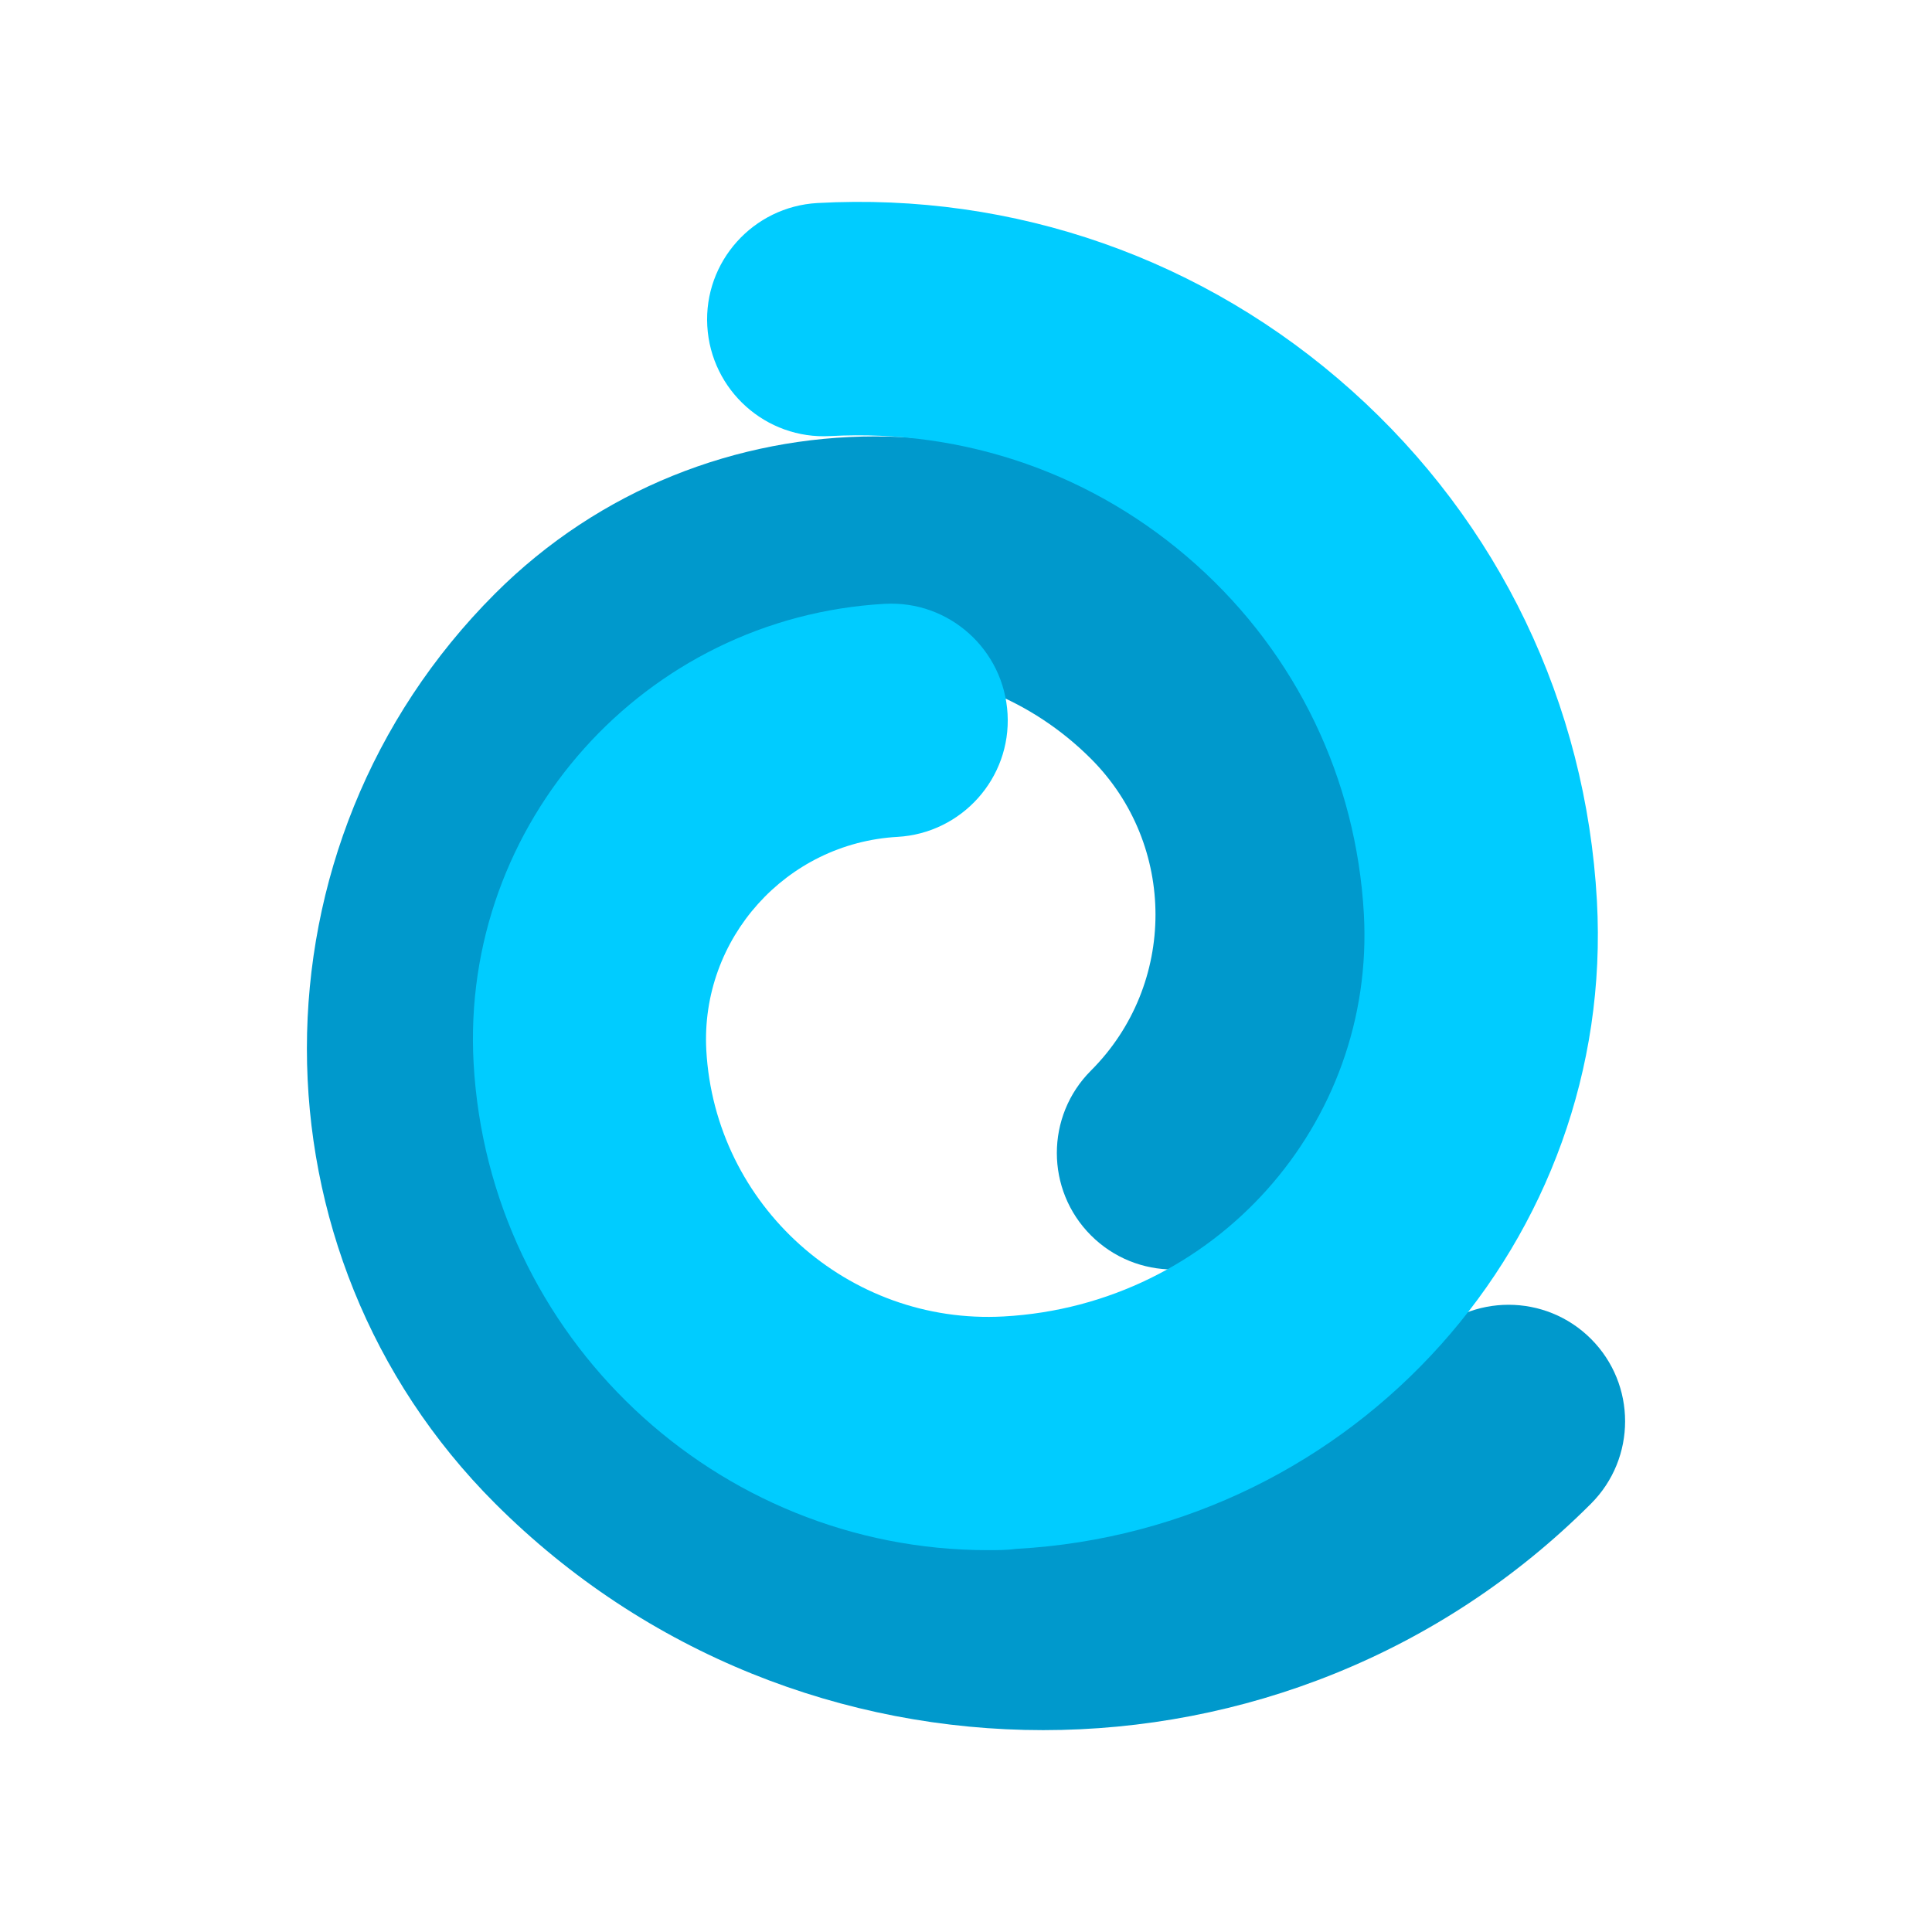 <svg width="512" height="512" viewBox="0 0 512 512" fill="none" xmlns="http://www.w3.org/2000/svg">
<g clip-path="url(#clip0_432_60626)">
<path d="M276.45 458.504C223.865 458.504 171.28 438.501 131.186 398.407C64.712 331.933 64.712 223.793 131.186 157.319C186.741 101.764 277.236 101.764 332.791 157.319C379.699 204.226 379.699 280.483 332.791 327.391C320.737 339.445 301.17 339.445 289.116 327.391C277.062 315.336 277.062 295.77 289.116 283.715C311.915 260.917 311.915 223.88 289.116 201.081C257.582 169.548 206.395 169.548 174.861 201.081C132.496 243.447 132.496 312.454 174.861 354.819C230.853 410.811 321.96 410.811 377.952 354.819C390.006 342.765 409.573 342.765 421.627 354.819C433.682 366.873 433.682 386.44 421.627 398.494C381.621 438.501 329.035 458.504 276.45 458.504Z" fill="#0099CC"/>
<path d="M261.774 410.808C189.884 410.808 129.525 354.379 125.507 281.703C122.013 218.112 170.842 163.605 234.433 160.023C251.554 159.062 266.054 172.165 267.015 189.199C267.976 206.232 254.873 220.82 237.84 221.78C208.315 223.44 185.604 248.772 187.176 278.296C189.448 319.439 224.825 351.147 265.967 348.876C321.697 345.819 364.499 297.95 361.441 242.221C359.432 206.407 343.622 173.475 316.98 149.629C290.25 125.694 255.834 113.64 220.02 115.562C202.987 116.523 188.399 103.42 187.439 86.387C186.478 69.353 199.58 54.766 216.614 53.805C268.85 50.922 319.164 68.567 358.209 103.507C397.255 138.448 420.316 186.491 423.199 238.726C428.178 328.436 359.17 405.479 269.461 410.458C266.84 410.808 264.307 410.808 261.774 410.808Z" fill="#00CCFF"/>
</g>
<defs>
<clipPath id="clip0_432_60626">
<rect width="405" height="405" fill="white" transform="translate(53.5 53.5)"/>
</clipPath>
</defs>
</svg>
